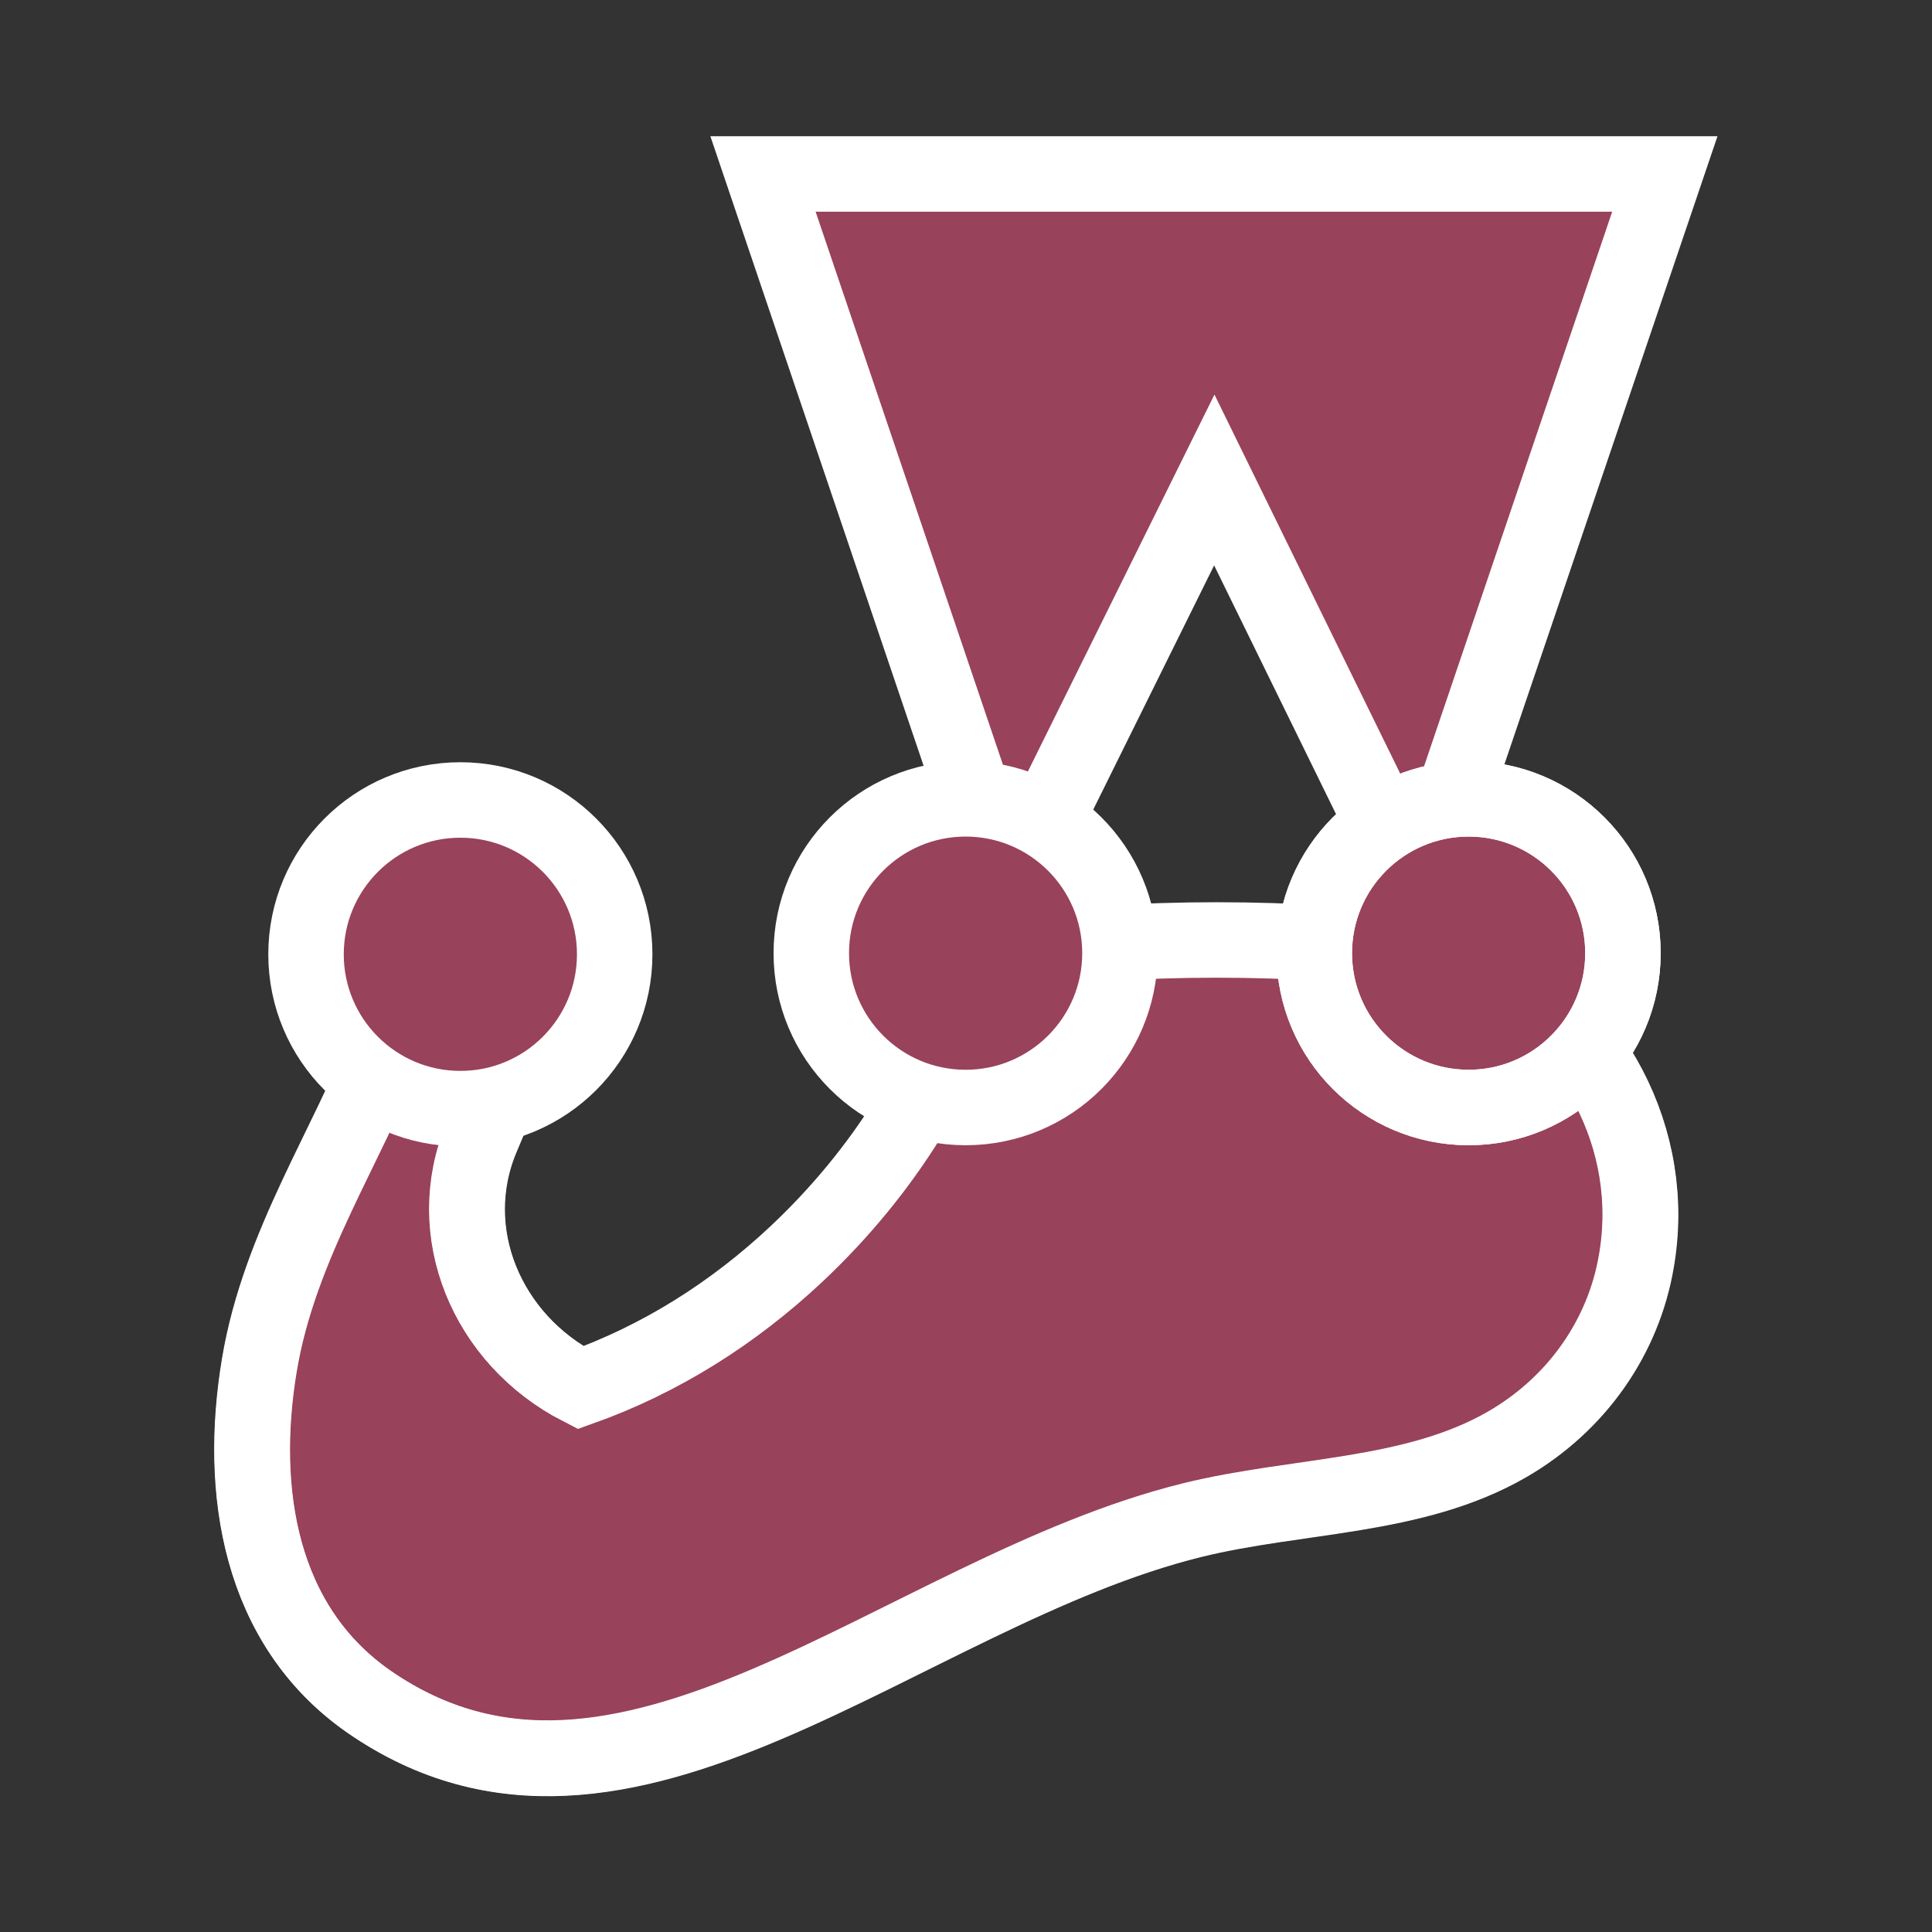 <?xml version="1.0" encoding="utf-8"?>
<!-- Generator: Adobe Illustrator 21.1.0, SVG Export Plug-In . SVG Version: 6.00 Build 0)  -->
<svg version="1.1" id="Layer_1" xmlns="http://www.w3.org/2000/svg" xmlns:xlink="http://www.w3.org/1999/xlink" x="0px" y="0px"
	 viewBox="0 0 512 512" style="enable-background:new 0 0 512 512;" xml:space="preserve">
<rect x="0" y="0" width="512" height="512" fill="#333333" stroke="none"/>
<style type="text/css">
	.st0{fill:#99425B;stroke:#FFFFFF;stroke-width:20;}
	.st1{fill:none;stroke:#FFFFFF;stroke-width:20;}
	.st2{fill:#99425B;}
</style>
<path class="st0" d="M391.8,254.2c-0.5,0.3-18.3-2.7-40.7-4.2c-18.2-1.2-39.5-1.2-56.7,0c-14,0.9-32.4-6.1-34.6,2.3
	c-8.2,31.4-26,58.7-48.5,79.9c-17,16-36.4,28.1-57.4,35.6c-25-12.8-36.8-41.4-26.2-66.4c8.4-19.9,18.3-41.7,0.1-46.7
	c-13.2-3.6-20.5,9-25.5,22.5c-9.7,25.9-28.2,52.7-33.5,84.5c-5.6,33.5,0,69.1,29,89.3c67.6,46.8,140.9-29,218.2-48.1
	c28-6.9,58.8-5.8,83.5-20.1c18.5-10.7,30.8-28.5,34.2-48.5C439.3,302.1,422.6,270.1,391.8,254.2z"/>
<path class="st1" d="M259.7,252.2c-8.2,31.4-26,58.7-48.5,79.9c-17,16-36.4,28.1-57.4,35.6c-25-12.8-36.8-41.4-26.2-66.4
	c8.4-19.9,18.3-41.7,0.1-46.7c-13.2-3.6-20.5,9-25.5,22.5c-9.7,25.9-28.2,52.7-33.5,84.5c-5.6,33.5,0,69.1,29,89.3
	c67.6,46.8,140.9-29,218.2-48.1c28-6.9,58.8-5.8,83.5-20.1c18.5-10.7,30.8-28.5,34.2-48.5c5.6-32.1-11.1-64.1-41.9-80"/>
<polygon class="st2" points="321.8,127.2 376.1,238 441.2,46.1 202.2,46.1 267.1,237.7 "/>
<polygon class="st1" points="321.8,127.2 376.1,238 441.2,46.1 202.2,46.1 267.1,237.7 "/>
<circle class="st2" cx="255.9" cy="252.6" r="40.9"/>
<circle class="st1" cx="255.9" cy="252.6" r="40.9"/>
<circle class="st0" cx="389.2" cy="252.6" r="40.9"/>
<circle class="st1" cx="389.2" cy="252.6" r="40.9"/>
<circle class="st2" cx="122" cy="252.9" r="40.9"/>
<circle class="st1" cx="122" cy="252.9" r="40.9"/>
</svg>
